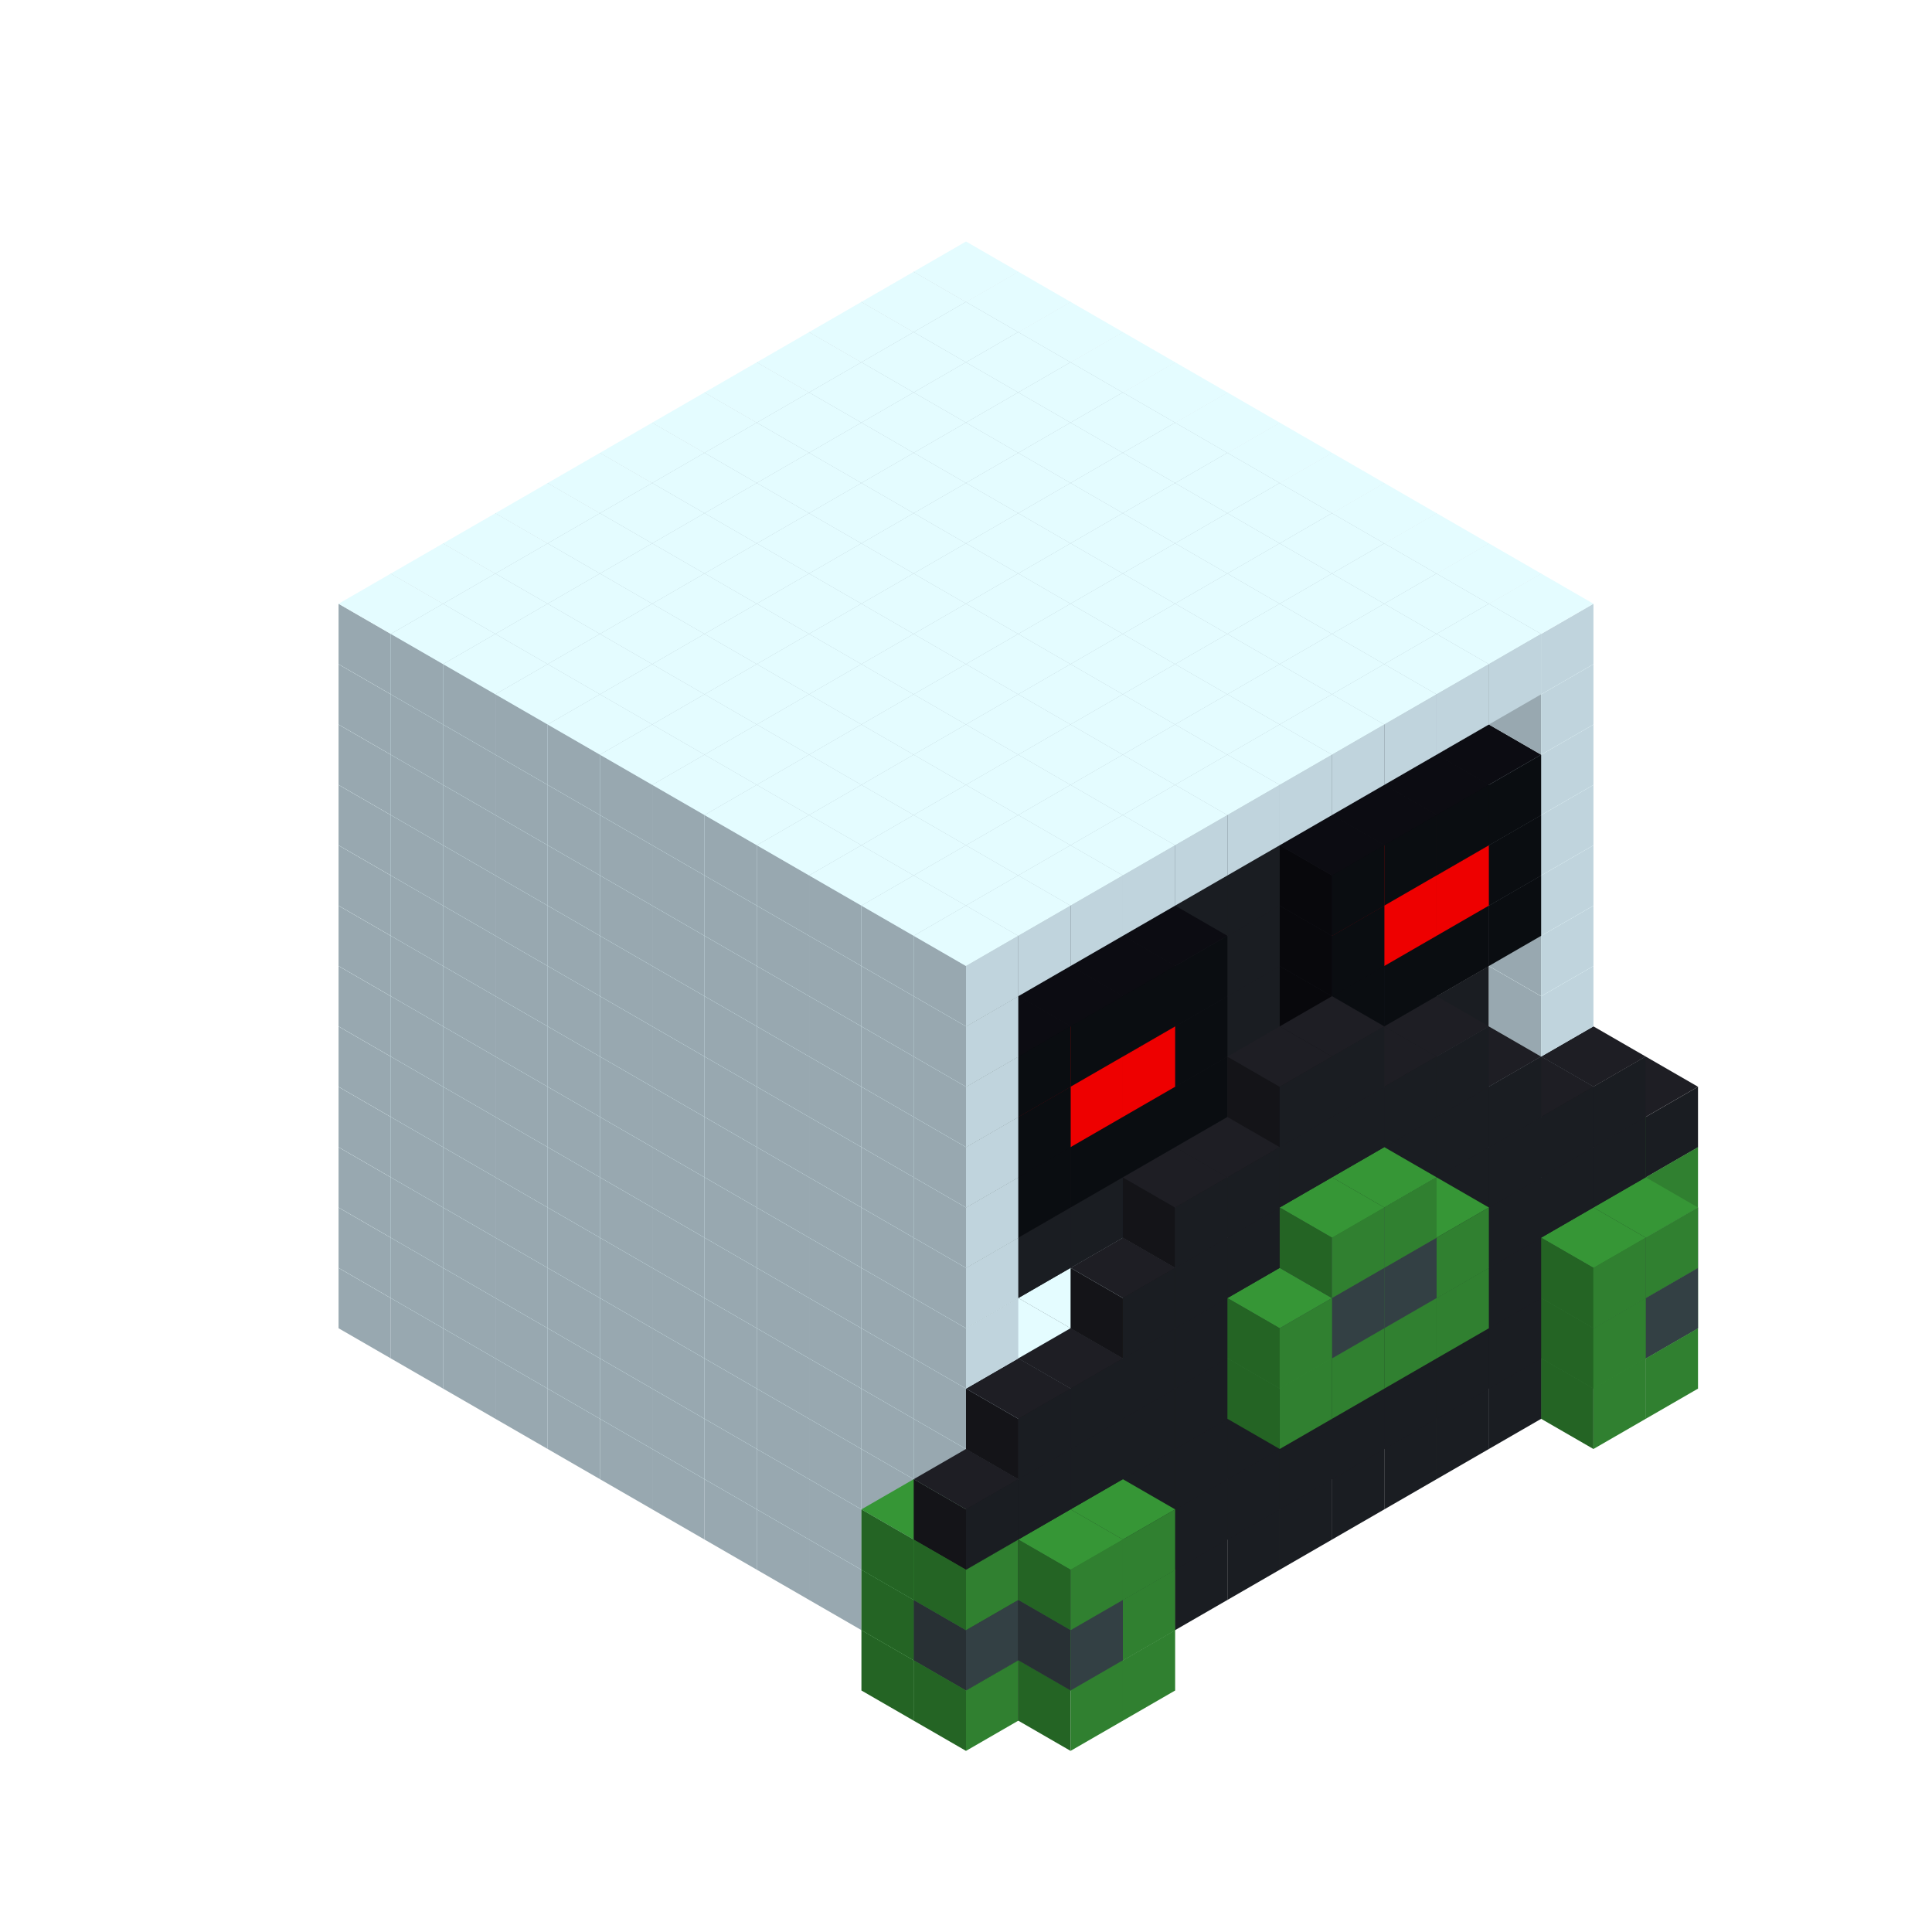 
<svg width='600' height='600' viewBox='4436371 5550000 3200000 3200000' xmlns='http://www.w3.org/2000/svg' xmlns:xlink='http://www.w3.org/1999/xlink'>
<use xlink:href='#v-0x00000108-1' transform='translate(983738,3600000)'/>
<use xlink:href='#v-0x00000108-1' transform='translate(1070341,3650000)'/>
<use xlink:href='#v-0x00000108-1' transform='translate(1156944,3700000)'/>
<use xlink:href='#v-0x00000108-1' transform='translate(1243547,3750000)'/>
<use xlink:href='#v-0x00000108-1' transform='translate(1330150,3800000)'/>
<use xlink:href='#v-0x00000108-1' transform='translate(1416753,3850000)'/>
<use xlink:href='#v-0x00000108-1' transform='translate(1503356,3900000)'/>
<use xlink:href='#v-0x00000108-1' transform='translate(1589959,3950000)'/>
<use xlink:href='#v-0x00000108-1' transform='translate(1676562,4000000)'/>
<use xlink:href='#v-0x00000108-1' transform='translate(1763165,4050000)'/>
<use xlink:href='#v-0x00000108-1' transform='translate(1849768,4100000)'/>
<use xlink:href='#v-0x00000108-5' transform='translate(2975607,3550000)'/>
<use xlink:href='#v-0x00000108-1' transform='translate(2889004,3600000)'/>
<use xlink:href='#v-0x00000108-1' transform='translate(2802401,3650000)'/>
<use xlink:href='#v-0x00000108-1' transform='translate(2715798,3700000)'/>
<use xlink:href='#v-0x00000108-1' transform='translate(2629195,3750000)'/>
<use xlink:href='#v-0x00000108-1' transform='translate(2542592,3800000)'/>
<use xlink:href='#v-0x00000108-1' transform='translate(2455989,3850000)'/>
<use xlink:href='#v-0x00000108-1' transform='translate(2369386,3900000)'/>
<use xlink:href='#v-0x00000108-1' transform='translate(2282783,3950000)'/>
<use xlink:href='#v-0x00000108-1' transform='translate(2196180,4000000)'/>
<use xlink:href='#v-0x00000108-1' transform='translate(2109577,4050000)'/>
<use xlink:href='#v-0x00000108-1' transform='translate(2022974,4100000)'/>
<use xlink:href='#v-0x00000108-1' transform='translate(1936371,4150000)'/>
<use xlink:href='#v-0x00000108-5' transform='translate(1849768,4200000)'/>
<use xlink:href='#v-0x00000108-5' transform='translate(3062210,3600000)'/>
<use xlink:href='#v-0x00000108-4' transform='translate(2975607,3650000)'/>
<use xlink:href='#v-0x00000108-4' transform='translate(2889004,3700000)'/>
<use xlink:href='#v-0x00000108-4' transform='translate(2802401,3750000)'/>
<use xlink:href='#v-0x00000108-4' transform='translate(2715798,3800000)'/>
<use xlink:href='#v-0x00000108-4' transform='translate(2629195,3850000)'/>
<use xlink:href='#v-0x00000108-4' transform='translate(2542592,3900000)'/>
<use xlink:href='#v-0x00000108-4' transform='translate(2455989,3950000)'/>
<use xlink:href='#v-0x00000108-4' transform='translate(2369386,4000000)'/>
<use xlink:href='#v-0x00000108-4' transform='translate(2282783,4050000)'/>
<use xlink:href='#v-0x00000108-4' transform='translate(2196180,4100000)'/>
<use xlink:href='#v-0x00000108-4' transform='translate(2109577,4150000)'/>
<use xlink:href='#v-0x00000108-4' transform='translate(2022974,4200000)'/>
<use xlink:href='#v-0x00000108-5' transform='translate(1936371,4250000)'/>
<use xlink:href='#v-0x00000108-5' transform='translate(3062210,3700000)'/>
<use xlink:href='#v-0x00000108-5' transform='translate(2975607,3750000)'/>
<use xlink:href='#v-0x00000108-5' transform='translate(2196180,4200000)'/>
<use xlink:href='#v-0x00000108-5' transform='translate(2109577,4250000)'/>
<use xlink:href='#v-0x00000108-1' transform='translate(983738,3500000)'/>
<use xlink:href='#v-0x00000108-1' transform='translate(1070341,3550000)'/>
<use xlink:href='#v-0x00000108-1' transform='translate(1156944,3600000)'/>
<use xlink:href='#v-0x00000108-1' transform='translate(1243547,3650000)'/>
<use xlink:href='#v-0x00000108-1' transform='translate(1330150,3700000)'/>
<use xlink:href='#v-0x00000108-1' transform='translate(1416753,3750000)'/>
<use xlink:href='#v-0x00000108-1' transform='translate(1503356,3800000)'/>
<use xlink:href='#v-0x00000108-1' transform='translate(1589959,3850000)'/>
<use xlink:href='#v-0x00000108-1' transform='translate(1676562,3900000)'/>
<use xlink:href='#v-0x00000108-1' transform='translate(1763165,3950000)'/>
<use xlink:href='#v-0x00000108-2' transform='translate(2715798,3500000)'/>
<use xlink:href='#v-0x00000108-2' transform='translate(2629195,3550000)'/>
<use xlink:href='#v-0x00000108-2' transform='translate(2542592,3600000)'/>
<use xlink:href='#v-0x00000108-2' transform='translate(2455989,3650000)'/>
<use xlink:href='#v-0x00000108-2' transform='translate(2369386,3700000)'/>
<use xlink:href='#v-0x00000108-2' transform='translate(2282783,3750000)'/>
<use xlink:href='#v-0x00000108-2' transform='translate(2196180,3800000)'/>
<use xlink:href='#v-0x00000108-2' transform='translate(2109577,3850000)'/>
<use xlink:href='#v-0x00000108-2' transform='translate(2022974,3900000)'/>
<use xlink:href='#v-0x00000108-2' transform='translate(1936371,3950000)'/>
<use xlink:href='#v-0x00000108-1' transform='translate(1849768,4000000)'/>
<use xlink:href='#v-0x00000108-5' transform='translate(2975607,3450000)'/>
<use xlink:href='#v-0x00000108-1' transform='translate(2889004,3500000)'/>
<use xlink:href='#v-0x00000108-1' transform='translate(2802401,3550000)'/>
<use xlink:href='#v-0x00000108-1' transform='translate(2022974,4000000)'/>
<use xlink:href='#v-0x00000108-1' transform='translate(1936371,4050000)'/>
<use xlink:href='#v-0x00000108-5' transform='translate(1849768,4100000)'/>
<use xlink:href='#v-0x00000108-6' transform='translate(3062210,3500000)'/>
<use xlink:href='#v-0x00000108-4' transform='translate(2975607,3550000)'/>
<use xlink:href='#v-0x00000108-4' transform='translate(2889004,3600000)'/>
<use xlink:href='#v-0x00000108-4' transform='translate(2802401,3650000)'/>
<use xlink:href='#v-0x00000108-4' transform='translate(2715798,3700000)'/>
<use xlink:href='#v-0x00000108-4' transform='translate(2629195,3750000)'/>
<use xlink:href='#v-0x00000108-4' transform='translate(2542592,3800000)'/>
<use xlink:href='#v-0x00000108-4' transform='translate(2455989,3850000)'/>
<use xlink:href='#v-0x00000108-4' transform='translate(2369386,3900000)'/>
<use xlink:href='#v-0x00000108-4' transform='translate(2282783,3950000)'/>
<use xlink:href='#v-0x00000108-4' transform='translate(2196180,4000000)'/>
<use xlink:href='#v-0x00000108-4' transform='translate(2109577,4050000)'/>
<use xlink:href='#v-0x00000108-4' transform='translate(2022974,4100000)'/>
<use xlink:href='#v-0x00000108-6' transform='translate(1936371,4150000)'/>
<use xlink:href='#v-0x00000108-6' transform='translate(3062210,3600000)'/>
<use xlink:href='#v-0x00000108-5' transform='translate(2975607,3650000)'/>
<use xlink:href='#v-0x00000108-5' transform='translate(2196180,4100000)'/>
<use xlink:href='#v-0x00000108-6' transform='translate(2109577,4150000)'/>
<use xlink:href='#v-0x00000108-1' transform='translate(983738,3400000)'/>
<use xlink:href='#v-0x00000108-1' transform='translate(1070341,3450000)'/>
<use xlink:href='#v-0x00000108-1' transform='translate(1156944,3500000)'/>
<use xlink:href='#v-0x00000108-1' transform='translate(1243547,3550000)'/>
<use xlink:href='#v-0x00000108-1' transform='translate(1330150,3600000)'/>
<use xlink:href='#v-0x00000108-1' transform='translate(1416753,3650000)'/>
<use xlink:href='#v-0x00000108-1' transform='translate(1503356,3700000)'/>
<use xlink:href='#v-0x00000108-1' transform='translate(1589959,3750000)'/>
<use xlink:href='#v-0x00000108-1' transform='translate(1676562,3800000)'/>
<use xlink:href='#v-0x00000108-1' transform='translate(1763165,3850000)'/>
<use xlink:href='#v-0x00000108-2' transform='translate(2715798,3400000)'/>
<use xlink:href='#v-0x00000108-2' transform='translate(2629195,3450000)'/>
<use xlink:href='#v-0x00000108-2' transform='translate(2542592,3500000)'/>
<use xlink:href='#v-0x00000108-2' transform='translate(2455989,3550000)'/>
<use xlink:href='#v-0x00000108-2' transform='translate(2369386,3600000)'/>
<use xlink:href='#v-0x00000108-2' transform='translate(2282783,3650000)'/>
<use xlink:href='#v-0x00000108-2' transform='translate(2196180,3700000)'/>
<use xlink:href='#v-0x00000108-2' transform='translate(2109577,3750000)'/>
<use xlink:href='#v-0x00000108-2' transform='translate(2022974,3800000)'/>
<use xlink:href='#v-0x00000108-2' transform='translate(1936371,3850000)'/>
<use xlink:href='#v-0x00000108-1' transform='translate(1849768,3900000)'/>
<use xlink:href='#v-0x00000108-5' transform='translate(2975607,3350000)'/>
<use xlink:href='#v-0x00000108-1' transform='translate(2889004,3400000)'/>
<use xlink:href='#v-0x00000108-1' transform='translate(1936371,3950000)'/>
<use xlink:href='#v-0x00000108-5' transform='translate(1849768,4000000)'/>
<use xlink:href='#v-0x00000108-5' transform='translate(3062210,3400000)'/>
<use xlink:href='#v-0x00000108-4' transform='translate(2975607,3450000)'/>
<use xlink:href='#v-0x00000108-4' transform='translate(2889004,3500000)'/>
<use xlink:href='#v-0x00000108-4' transform='translate(2802401,3550000)'/>
<use xlink:href='#v-0x00000108-4' transform='translate(2715798,3600000)'/>
<use xlink:href='#v-0x00000108-4' transform='translate(2629195,3650000)'/>
<use xlink:href='#v-0x00000108-4' transform='translate(2542592,3700000)'/>
<use xlink:href='#v-0x00000108-4' transform='translate(2455989,3750000)'/>
<use xlink:href='#v-0x00000108-4' transform='translate(2369386,3800000)'/>
<use xlink:href='#v-0x00000108-4' transform='translate(2282783,3850000)'/>
<use xlink:href='#v-0x00000108-4' transform='translate(2196180,3900000)'/>
<use xlink:href='#v-0x00000108-4' transform='translate(2109577,3950000)'/>
<use xlink:href='#v-0x00000108-4' transform='translate(2022974,4000000)'/>
<use xlink:href='#v-0x00000108-5' transform='translate(1936371,4050000)'/>
<use xlink:href='#v-0x00000108-5' transform='translate(3062210,3500000)'/>
<use xlink:href='#v-0x00000108-5' transform='translate(2975607,3550000)'/>
<use xlink:href='#v-0x00000108-5' transform='translate(2196180,4000000)'/>
<use xlink:href='#v-0x00000108-5' transform='translate(2109577,4050000)'/>
<use xlink:href='#v-0x00000108-1' transform='translate(983738,3300000)'/>
<use xlink:href='#v-0x00000108-1' transform='translate(1070341,3350000)'/>
<use xlink:href='#v-0x00000108-1' transform='translate(1156944,3400000)'/>
<use xlink:href='#v-0x00000108-1' transform='translate(1243547,3450000)'/>
<use xlink:href='#v-0x00000108-1' transform='translate(1330150,3500000)'/>
<use xlink:href='#v-0x00000108-1' transform='translate(1416753,3550000)'/>
<use xlink:href='#v-0x00000108-1' transform='translate(1503356,3600000)'/>
<use xlink:href='#v-0x00000108-1' transform='translate(1589959,3650000)'/>
<use xlink:href='#v-0x00000108-1' transform='translate(1676562,3700000)'/>
<use xlink:href='#v-0x00000108-1' transform='translate(1763165,3750000)'/>
<use xlink:href='#v-0x00000108-2' transform='translate(2715798,3300000)'/>
<use xlink:href='#v-0x00000108-2' transform='translate(2629195,3350000)'/>
<use xlink:href='#v-0x00000108-2' transform='translate(2542592,3400000)'/>
<use xlink:href='#v-0x00000108-2' transform='translate(2455989,3450000)'/>
<use xlink:href='#v-0x00000108-2' transform='translate(2369386,3500000)'/>
<use xlink:href='#v-0x00000108-2' transform='translate(2282783,3550000)'/>
<use xlink:href='#v-0x00000108-2' transform='translate(2196180,3600000)'/>
<use xlink:href='#v-0x00000108-2' transform='translate(2109577,3650000)'/>
<use xlink:href='#v-0x00000108-2' transform='translate(2022974,3700000)'/>
<use xlink:href='#v-0x00000108-2' transform='translate(1936371,3750000)'/>
<use xlink:href='#v-0x00000108-1' transform='translate(1849768,3800000)'/>
<use xlink:href='#v-0x00000108-1' transform='translate(2889004,3300000)'/>
<use xlink:href='#v-0x00000108-1' transform='translate(2802401,3350000)'/>
<use xlink:href='#v-0x00000108-1' transform='translate(2715798,3400000)'/>
<use xlink:href='#v-0x00000108-1' transform='translate(2629195,3450000)'/>
<use xlink:href='#v-0x00000108-1' transform='translate(2542592,3500000)'/>
<use xlink:href='#v-0x00000108-1' transform='translate(2455989,3550000)'/>
<use xlink:href='#v-0x00000108-1' transform='translate(2369386,3600000)'/>
<use xlink:href='#v-0x00000108-1' transform='translate(2282783,3650000)'/>
<use xlink:href='#v-0x00000108-1' transform='translate(2196180,3700000)'/>
<use xlink:href='#v-0x00000108-1' transform='translate(2109577,3750000)'/>
<use xlink:href='#v-0x00000108-1' transform='translate(2022974,3800000)'/>
<use xlink:href='#v-0x00000108-1' transform='translate(1936371,3850000)'/>
<use xlink:href='#v-0x00000108-4' transform='translate(3062210,3300000)'/>
<use xlink:href='#v-0x00000108-4' transform='translate(2975607,3350000)'/>
<use xlink:href='#v-0x00000108-4' transform='translate(2889004,3400000)'/>
<use xlink:href='#v-0x00000108-4' transform='translate(2802401,3450000)'/>
<use xlink:href='#v-0x00000108-4' transform='translate(2715798,3500000)'/>
<use xlink:href='#v-0x00000108-4' transform='translate(2629195,3550000)'/>
<use xlink:href='#v-0x00000108-4' transform='translate(2542592,3600000)'/>
<use xlink:href='#v-0x00000108-4' transform='translate(2455989,3650000)'/>
<use xlink:href='#v-0x00000108-4' transform='translate(2369386,3700000)'/>
<use xlink:href='#v-0x00000108-4' transform='translate(2282783,3750000)'/>
<use xlink:href='#v-0x00000108-4' transform='translate(2196180,3800000)'/>
<use xlink:href='#v-0x00000108-4' transform='translate(2109577,3850000)'/>
<use xlink:href='#v-0x00000108-4' transform='translate(2022974,3900000)'/>
<use xlink:href='#v-0x00000108-4' transform='translate(1936371,3950000)'/>
<use xlink:href='#v-0x00000108-5' transform='translate(2715798,3600000)'/>
<use xlink:href='#v-0x00000108-5' transform='translate(2629195,3650000)'/>
<use xlink:href='#v-0x00000108-5' transform='translate(2542592,3700000)'/>
<use xlink:href='#v-0x00000108-5' transform='translate(2455989,3750000)'/>
<use xlink:href='#v-0x00000108-1' transform='translate(983738,3200000)'/>
<use xlink:href='#v-0x00000108-1' transform='translate(1070341,3250000)'/>
<use xlink:href='#v-0x00000108-1' transform='translate(1156944,3300000)'/>
<use xlink:href='#v-0x00000108-1' transform='translate(1243547,3350000)'/>
<use xlink:href='#v-0x00000108-1' transform='translate(1330150,3400000)'/>
<use xlink:href='#v-0x00000108-1' transform='translate(1416753,3450000)'/>
<use xlink:href='#v-0x00000108-1' transform='translate(1503356,3500000)'/>
<use xlink:href='#v-0x00000108-1' transform='translate(1589959,3550000)'/>
<use xlink:href='#v-0x00000108-1' transform='translate(1676562,3600000)'/>
<use xlink:href='#v-0x00000108-1' transform='translate(1763165,3650000)'/>
<use xlink:href='#v-0x00000108-2' transform='translate(2715798,3200000)'/>
<use xlink:href='#v-0x00000108-2' transform='translate(2629195,3250000)'/>
<use xlink:href='#v-0x00000108-2' transform='translate(2542592,3300000)'/>
<use xlink:href='#v-0x00000108-2' transform='translate(2455989,3350000)'/>
<use xlink:href='#v-0x00000108-2' transform='translate(2369386,3400000)'/>
<use xlink:href='#v-0x00000108-2' transform='translate(2282783,3450000)'/>
<use xlink:href='#v-0x00000108-2' transform='translate(2196180,3500000)'/>
<use xlink:href='#v-0x00000108-2' transform='translate(2109577,3550000)'/>
<use xlink:href='#v-0x00000108-2' transform='translate(2022974,3600000)'/>
<use xlink:href='#v-0x00000108-2' transform='translate(1936371,3650000)'/>
<use xlink:href='#v-0x00000108-1' transform='translate(1849768,3700000)'/>
<use xlink:href='#v-0x00000108-1' transform='translate(2889004,3200000)'/>
<use xlink:href='#v-0x00000108-1' transform='translate(2802401,3250000)'/>
<use xlink:href='#v-0x00000108-1' transform='translate(2715798,3300000)'/>
<use xlink:href='#v-0x00000108-1' transform='translate(2629195,3350000)'/>
<use xlink:href='#v-0x00000108-1' transform='translate(2542592,3400000)'/>
<use xlink:href='#v-0x00000108-1' transform='translate(2455989,3450000)'/>
<use xlink:href='#v-0x00000108-1' transform='translate(2369386,3500000)'/>
<use xlink:href='#v-0x00000108-1' transform='translate(2282783,3550000)'/>
<use xlink:href='#v-0x00000108-1' transform='translate(2196180,3600000)'/>
<use xlink:href='#v-0x00000108-1' transform='translate(2109577,3650000)'/>
<use xlink:href='#v-0x00000108-1' transform='translate(2022974,3700000)'/>
<use xlink:href='#v-0x00000108-1' transform='translate(1936371,3750000)'/>
<use xlink:href='#v-0x00000108-4' transform='translate(2975607,3250000)'/>
<use xlink:href='#v-0x00000108-4' transform='translate(2889004,3300000)'/>
<use xlink:href='#v-0x00000108-4' transform='translate(2802401,3350000)'/>
<use xlink:href='#v-0x00000108-4' transform='translate(2715798,3400000)'/>
<use xlink:href='#v-0x00000108-4' transform='translate(2629195,3450000)'/>
<use xlink:href='#v-0x00000108-4' transform='translate(2542592,3500000)'/>
<use xlink:href='#v-0x00000108-4' transform='translate(2455989,3550000)'/>
<use xlink:href='#v-0x00000108-4' transform='translate(2369386,3600000)'/>
<use xlink:href='#v-0x00000108-4' transform='translate(2282783,3650000)'/>
<use xlink:href='#v-0x00000108-4' transform='translate(2196180,3700000)'/>
<use xlink:href='#v-0x00000108-4' transform='translate(2109577,3750000)'/>
<use xlink:href='#v-0x00000108-4' transform='translate(2022974,3800000)'/>
<use xlink:href='#v-0x00000108-5' transform='translate(2715798,3500000)'/>
<use xlink:href='#v-0x00000108-6' transform='translate(2629195,3550000)'/>
<use xlink:href='#v-0x00000108-6' transform='translate(2542592,3600000)'/>
<use xlink:href='#v-0x00000108-5' transform='translate(2455989,3650000)'/>
<use xlink:href='#v-0x00000108-1' transform='translate(983738,3100000)'/>
<use xlink:href='#v-0x00000108-1' transform='translate(1070341,3150000)'/>
<use xlink:href='#v-0x00000108-1' transform='translate(1156944,3200000)'/>
<use xlink:href='#v-0x00000108-1' transform='translate(1243547,3250000)'/>
<use xlink:href='#v-0x00000108-1' transform='translate(1330150,3300000)'/>
<use xlink:href='#v-0x00000108-1' transform='translate(1416753,3350000)'/>
<use xlink:href='#v-0x00000108-1' transform='translate(1503356,3400000)'/>
<use xlink:href='#v-0x00000108-1' transform='translate(1589959,3450000)'/>
<use xlink:href='#v-0x00000108-1' transform='translate(1676562,3500000)'/>
<use xlink:href='#v-0x00000108-1' transform='translate(1763165,3550000)'/>
<use xlink:href='#v-0x00000108-2' transform='translate(2715798,3100000)'/>
<use xlink:href='#v-0x00000108-2' transform='translate(2629195,3150000)'/>
<use xlink:href='#v-0x00000108-2' transform='translate(2542592,3200000)'/>
<use xlink:href='#v-0x00000108-2' transform='translate(2455989,3250000)'/>
<use xlink:href='#v-0x00000108-2' transform='translate(2369386,3300000)'/>
<use xlink:href='#v-0x00000108-2' transform='translate(2282783,3350000)'/>
<use xlink:href='#v-0x00000108-2' transform='translate(2196180,3400000)'/>
<use xlink:href='#v-0x00000108-2' transform='translate(2109577,3450000)'/>
<use xlink:href='#v-0x00000108-2' transform='translate(2022974,3500000)'/>
<use xlink:href='#v-0x00000108-2' transform='translate(1936371,3550000)'/>
<use xlink:href='#v-0x00000108-1' transform='translate(1849768,3600000)'/>
<use xlink:href='#v-0x00000108-1' transform='translate(2889004,3100000)'/>
<use xlink:href='#v-0x00000108-1' transform='translate(1936371,3650000)'/>
<use xlink:href='#v-0x00000108-4' transform='translate(2802401,3250000)'/>
<use xlink:href='#v-0x00000108-4' transform='translate(2715798,3300000)'/>
<use xlink:href='#v-0x00000108-4' transform='translate(2629195,3350000)'/>
<use xlink:href='#v-0x00000108-4' transform='translate(2542592,3400000)'/>
<use xlink:href='#v-0x00000108-4' transform='translate(2455989,3450000)'/>
<use xlink:href='#v-0x00000108-4' transform='translate(2369386,3500000)'/>
<use xlink:href='#v-0x00000108-4' transform='translate(2282783,3550000)'/>
<use xlink:href='#v-0x00000108-4' transform='translate(2196180,3600000)'/>
<use xlink:href='#v-0x00000108-5' transform='translate(2629195,3450000)'/>
<use xlink:href='#v-0x00000108-5' transform='translate(2542592,3500000)'/>
<use xlink:href='#v-0x00000108-1' transform='translate(983738,3000000)'/>
<use xlink:href='#v-0x00000108-1' transform='translate(1070341,3050000)'/>
<use xlink:href='#v-0x00000108-1' transform='translate(1156944,3100000)'/>
<use xlink:href='#v-0x00000108-1' transform='translate(1243547,3150000)'/>
<use xlink:href='#v-0x00000108-1' transform='translate(1330150,3200000)'/>
<use xlink:href='#v-0x00000108-1' transform='translate(1416753,3250000)'/>
<use xlink:href='#v-0x00000108-1' transform='translate(1503356,3300000)'/>
<use xlink:href='#v-0x00000108-1' transform='translate(1589959,3350000)'/>
<use xlink:href='#v-0x00000108-1' transform='translate(1676562,3400000)'/>
<use xlink:href='#v-0x00000108-1' transform='translate(1763165,3450000)'/>
<use xlink:href='#v-0x00000108-2' transform='translate(2715798,3000000)'/>
<use xlink:href='#v-0x00000108-2' transform='translate(2629195,3050000)'/>
<use xlink:href='#v-0x00000108-2' transform='translate(2542592,3100000)'/>
<use xlink:href='#v-0x00000108-2' transform='translate(2455989,3150000)'/>
<use xlink:href='#v-0x00000108-2' transform='translate(2369386,3200000)'/>
<use xlink:href='#v-0x00000108-2' transform='translate(2282783,3250000)'/>
<use xlink:href='#v-0x00000108-2' transform='translate(2196180,3300000)'/>
<use xlink:href='#v-0x00000108-2' transform='translate(2109577,3350000)'/>
<use xlink:href='#v-0x00000108-2' transform='translate(2022974,3400000)'/>
<use xlink:href='#v-0x00000108-2' transform='translate(1936371,3450000)'/>
<use xlink:href='#v-0x00000108-1' transform='translate(1849768,3500000)'/>
<use xlink:href='#v-0x00000108-1' transform='translate(2889004,3000000)'/>
<use xlink:href='#v-0x00000108-1' transform='translate(1936371,3550000)'/>
<use xlink:href='#v-0x00000108-4' transform='translate(2715798,3200000)'/>
<use xlink:href='#v-0x00000108-4' transform='translate(2629195,3250000)'/>
<use xlink:href='#v-0x00000108-4' transform='translate(2542592,3300000)'/>
<use xlink:href='#v-0x00000108-4' transform='translate(2455989,3350000)'/>
<use xlink:href='#v-0x00000108-4' transform='translate(2369386,3400000)'/>
<use xlink:href='#v-0x00000108-4' transform='translate(2282783,3450000)'/>
<use xlink:href='#v-0x00000108-1' transform='translate(983738,2900000)'/>
<use xlink:href='#v-0x00000108-1' transform='translate(1070341,2950000)'/>
<use xlink:href='#v-0x00000108-1' transform='translate(1156944,3000000)'/>
<use xlink:href='#v-0x00000108-1' transform='translate(1243547,3050000)'/>
<use xlink:href='#v-0x00000108-1' transform='translate(1330150,3100000)'/>
<use xlink:href='#v-0x00000108-1' transform='translate(1416753,3150000)'/>
<use xlink:href='#v-0x00000108-1' transform='translate(1503356,3200000)'/>
<use xlink:href='#v-0x00000108-1' transform='translate(1589959,3250000)'/>
<use xlink:href='#v-0x00000108-1' transform='translate(1676562,3300000)'/>
<use xlink:href='#v-0x00000108-1' transform='translate(1763165,3350000)'/>
<use xlink:href='#v-0x00000108-2' transform='translate(2715798,2900000)'/>
<use xlink:href='#v-0x00000108-2' transform='translate(2629195,2950000)'/>
<use xlink:href='#v-0x00000108-2' transform='translate(2542592,3000000)'/>
<use xlink:href='#v-0x00000108-2' transform='translate(2455989,3050000)'/>
<use xlink:href='#v-0x00000108-2' transform='translate(2369386,3100000)'/>
<use xlink:href='#v-0x00000108-2' transform='translate(2282783,3150000)'/>
<use xlink:href='#v-0x00000108-2' transform='translate(2196180,3200000)'/>
<use xlink:href='#v-0x00000108-2' transform='translate(2109577,3250000)'/>
<use xlink:href='#v-0x00000108-2' transform='translate(2022974,3300000)'/>
<use xlink:href='#v-0x00000108-2' transform='translate(1936371,3350000)'/>
<use xlink:href='#v-0x00000108-1' transform='translate(1849768,3400000)'/>
<use xlink:href='#v-0x00000108-1' transform='translate(2889004,2900000)'/>
<use xlink:href='#v-0x00000108-7' transform='translate(2802401,2950000)'/>
<use xlink:href='#v-0x00000108-7' transform='translate(2715798,3000000)'/>
<use xlink:href='#v-0x00000108-7' transform='translate(2629195,3050000)'/>
<use xlink:href='#v-0x00000108-7' transform='translate(2542592,3100000)'/>
<use xlink:href='#v-0x00000108-7' transform='translate(2282783,3250000)'/>
<use xlink:href='#v-0x00000108-7' transform='translate(2196180,3300000)'/>
<use xlink:href='#v-0x00000108-7' transform='translate(2109577,3350000)'/>
<use xlink:href='#v-0x00000108-7' transform='translate(2022974,3400000)'/>
<use xlink:href='#v-0x00000108-1' transform='translate(1936371,3450000)'/>
<use xlink:href='#v-0x00000108-4' transform='translate(2542592,3200000)'/>
<use xlink:href='#v-0x00000108-4' transform='translate(2455989,3250000)'/>
<use xlink:href='#v-0x00000108-1' transform='translate(983738,2800000)'/>
<use xlink:href='#v-0x00000108-1' transform='translate(1070341,2850000)'/>
<use xlink:href='#v-0x00000108-1' transform='translate(1156944,2900000)'/>
<use xlink:href='#v-0x00000108-1' transform='translate(1243547,2950000)'/>
<use xlink:href='#v-0x00000108-1' transform='translate(1330150,3000000)'/>
<use xlink:href='#v-0x00000108-1' transform='translate(1416753,3050000)'/>
<use xlink:href='#v-0x00000108-1' transform='translate(1503356,3100000)'/>
<use xlink:href='#v-0x00000108-1' transform='translate(1589959,3150000)'/>
<use xlink:href='#v-0x00000108-1' transform='translate(1676562,3200000)'/>
<use xlink:href='#v-0x00000108-1' transform='translate(1763165,3250000)'/>
<use xlink:href='#v-0x00000108-2' transform='translate(2715798,2800000)'/>
<use xlink:href='#v-0x00000108-2' transform='translate(2629195,2850000)'/>
<use xlink:href='#v-0x00000108-2' transform='translate(2542592,2900000)'/>
<use xlink:href='#v-0x00000108-2' transform='translate(2455989,2950000)'/>
<use xlink:href='#v-0x00000108-2' transform='translate(2369386,3000000)'/>
<use xlink:href='#v-0x00000108-2' transform='translate(2282783,3050000)'/>
<use xlink:href='#v-0x00000108-2' transform='translate(2196180,3100000)'/>
<use xlink:href='#v-0x00000108-2' transform='translate(2109577,3150000)'/>
<use xlink:href='#v-0x00000108-2' transform='translate(2022974,3200000)'/>
<use xlink:href='#v-0x00000108-2' transform='translate(1936371,3250000)'/>
<use xlink:href='#v-0x00000108-1' transform='translate(1849768,3300000)'/>
<use xlink:href='#v-0x00000108-1' transform='translate(2889004,2800000)'/>
<use xlink:href='#v-0x00000108-7' transform='translate(2802401,2850000)'/>
<use xlink:href='#v-0x00000108-8' transform='translate(2715798,2900000)'/>
<use xlink:href='#v-0x00000108-8' transform='translate(2629195,2950000)'/>
<use xlink:href='#v-0x00000108-7' transform='translate(2542592,3000000)'/>
<use xlink:href='#v-0x00000108-7' transform='translate(2282783,3150000)'/>
<use xlink:href='#v-0x00000108-8' transform='translate(2196180,3200000)'/>
<use xlink:href='#v-0x00000108-8' transform='translate(2109577,3250000)'/>
<use xlink:href='#v-0x00000108-7' transform='translate(2022974,3300000)'/>
<use xlink:href='#v-0x00000108-1' transform='translate(1936371,3350000)'/>
<use xlink:href='#v-0x00000108-1' transform='translate(983738,2700000)'/>
<use xlink:href='#v-0x00000108-1' transform='translate(1070341,2750000)'/>
<use xlink:href='#v-0x00000108-1' transform='translate(1156944,2800000)'/>
<use xlink:href='#v-0x00000108-1' transform='translate(1243547,2850000)'/>
<use xlink:href='#v-0x00000108-1' transform='translate(1330150,2900000)'/>
<use xlink:href='#v-0x00000108-1' transform='translate(1416753,2950000)'/>
<use xlink:href='#v-0x00000108-1' transform='translate(1503356,3000000)'/>
<use xlink:href='#v-0x00000108-1' transform='translate(1589959,3050000)'/>
<use xlink:href='#v-0x00000108-1' transform='translate(1676562,3100000)'/>
<use xlink:href='#v-0x00000108-1' transform='translate(1763165,3150000)'/>
<use xlink:href='#v-0x00000108-2' transform='translate(2715798,2700000)'/>
<use xlink:href='#v-0x00000108-2' transform='translate(2629195,2750000)'/>
<use xlink:href='#v-0x00000108-2' transform='translate(2542592,2800000)'/>
<use xlink:href='#v-0x00000108-2' transform='translate(2455989,2850000)'/>
<use xlink:href='#v-0x00000108-2' transform='translate(2369386,2900000)'/>
<use xlink:href='#v-0x00000108-2' transform='translate(2282783,2950000)'/>
<use xlink:href='#v-0x00000108-2' transform='translate(2196180,3000000)'/>
<use xlink:href='#v-0x00000108-2' transform='translate(2109577,3050000)'/>
<use xlink:href='#v-0x00000108-2' transform='translate(2022974,3100000)'/>
<use xlink:href='#v-0x00000108-2' transform='translate(1936371,3150000)'/>
<use xlink:href='#v-0x00000108-1' transform='translate(1849768,3200000)'/>
<use xlink:href='#v-0x00000108-1' transform='translate(2889004,2700000)'/>
<use xlink:href='#v-0x00000108-7' transform='translate(2802401,2750000)'/>
<use xlink:href='#v-0x00000108-7' transform='translate(2715798,2800000)'/>
<use xlink:href='#v-0x00000108-7' transform='translate(2629195,2850000)'/>
<use xlink:href='#v-0x00000108-7' transform='translate(2542592,2900000)'/>
<use xlink:href='#v-0x00000108-7' transform='translate(2282783,3050000)'/>
<use xlink:href='#v-0x00000108-7' transform='translate(2196180,3100000)'/>
<use xlink:href='#v-0x00000108-7' transform='translate(2109577,3150000)'/>
<use xlink:href='#v-0x00000108-7' transform='translate(2022974,3200000)'/>
<use xlink:href='#v-0x00000108-1' transform='translate(1936371,3250000)'/>
<use xlink:href='#v-0x00000108-1' transform='translate(983738,2600000)'/>
<use xlink:href='#v-0x00000108-1' transform='translate(1070341,2650000)'/>
<use xlink:href='#v-0x00000108-1' transform='translate(1156944,2700000)'/>
<use xlink:href='#v-0x00000108-1' transform='translate(1243547,2750000)'/>
<use xlink:href='#v-0x00000108-1' transform='translate(1330150,2800000)'/>
<use xlink:href='#v-0x00000108-1' transform='translate(1416753,2850000)'/>
<use xlink:href='#v-0x00000108-1' transform='translate(1503356,2900000)'/>
<use xlink:href='#v-0x00000108-1' transform='translate(1589959,2950000)'/>
<use xlink:href='#v-0x00000108-1' transform='translate(1676562,3000000)'/>
<use xlink:href='#v-0x00000108-1' transform='translate(1763165,3050000)'/>
<use xlink:href='#v-0x00000108-2' transform='translate(2715798,2600000)'/>
<use xlink:href='#v-0x00000108-2' transform='translate(2629195,2650000)'/>
<use xlink:href='#v-0x00000108-2' transform='translate(2542592,2700000)'/>
<use xlink:href='#v-0x00000108-2' transform='translate(2455989,2750000)'/>
<use xlink:href='#v-0x00000108-2' transform='translate(2369386,2800000)'/>
<use xlink:href='#v-0x00000108-2' transform='translate(2282783,2850000)'/>
<use xlink:href='#v-0x00000108-2' transform='translate(2196180,2900000)'/>
<use xlink:href='#v-0x00000108-2' transform='translate(2109577,2950000)'/>
<use xlink:href='#v-0x00000108-2' transform='translate(2022974,3000000)'/>
<use xlink:href='#v-0x00000108-2' transform='translate(1936371,3050000)'/>
<use xlink:href='#v-0x00000108-1' transform='translate(1849768,3100000)'/>
<use xlink:href='#v-0x00000108-1' transform='translate(2889004,2600000)'/>
<use xlink:href='#v-0x00000108-1' transform='translate(1936371,3150000)'/>
<use xlink:href='#v-0x00000108-1' transform='translate(1936371,1950000)'/>
<use xlink:href='#v-0x00000108-1' transform='translate(1849768,2000000)'/>
<use xlink:href='#v-0x00000108-1' transform='translate(1763165,2050000)'/>
<use xlink:href='#v-0x00000108-1' transform='translate(1676562,2100000)'/>
<use xlink:href='#v-0x00000108-1' transform='translate(1589959,2150000)'/>
<use xlink:href='#v-0x00000108-1' transform='translate(1503356,2200000)'/>
<use xlink:href='#v-0x00000108-1' transform='translate(1416753,2250000)'/>
<use xlink:href='#v-0x00000108-1' transform='translate(1330150,2300000)'/>
<use xlink:href='#v-0x00000108-1' transform='translate(1243547,2350000)'/>
<use xlink:href='#v-0x00000108-1' transform='translate(1156944,2400000)'/>
<use xlink:href='#v-0x00000108-1' transform='translate(1070341,2450000)'/>
<use xlink:href='#v-0x00000108-1' transform='translate(983738,2500000)'/>
<use xlink:href='#v-0x00000108-1' transform='translate(2022974,2000000)'/>
<use xlink:href='#v-0x00000108-1' transform='translate(1936371,2050000)'/>
<use xlink:href='#v-0x00000108-1' transform='translate(1849768,2100000)'/>
<use xlink:href='#v-0x00000108-1' transform='translate(1763165,2150000)'/>
<use xlink:href='#v-0x00000108-1' transform='translate(1676562,2200000)'/>
<use xlink:href='#v-0x00000108-1' transform='translate(1589959,2250000)'/>
<use xlink:href='#v-0x00000108-1' transform='translate(1503356,2300000)'/>
<use xlink:href='#v-0x00000108-1' transform='translate(1416753,2350000)'/>
<use xlink:href='#v-0x00000108-1' transform='translate(1330150,2400000)'/>
<use xlink:href='#v-0x00000108-1' transform='translate(1243547,2450000)'/>
<use xlink:href='#v-0x00000108-1' transform='translate(1156944,2500000)'/>
<use xlink:href='#v-0x00000108-1' transform='translate(1070341,2550000)'/>
<use xlink:href='#v-0x00000108-1' transform='translate(2109577,2050000)'/>
<use xlink:href='#v-0x00000108-1' transform='translate(2022974,2100000)'/>
<use xlink:href='#v-0x00000108-1' transform='translate(1936371,2150000)'/>
<use xlink:href='#v-0x00000108-1' transform='translate(1849768,2200000)'/>
<use xlink:href='#v-0x00000108-1' transform='translate(1763165,2250000)'/>
<use xlink:href='#v-0x00000108-1' transform='translate(1676562,2300000)'/>
<use xlink:href='#v-0x00000108-1' transform='translate(1589959,2350000)'/>
<use xlink:href='#v-0x00000108-1' transform='translate(1503356,2400000)'/>
<use xlink:href='#v-0x00000108-1' transform='translate(1416753,2450000)'/>
<use xlink:href='#v-0x00000108-1' transform='translate(1330150,2500000)'/>
<use xlink:href='#v-0x00000108-1' transform='translate(1243547,2550000)'/>
<use xlink:href='#v-0x00000108-1' transform='translate(1156944,2600000)'/>
<use xlink:href='#v-0x00000108-1' transform='translate(2196180,2100000)'/>
<use xlink:href='#v-0x00000108-1' transform='translate(2109577,2150000)'/>
<use xlink:href='#v-0x00000108-1' transform='translate(2022974,2200000)'/>
<use xlink:href='#v-0x00000108-1' transform='translate(1936371,2250000)'/>
<use xlink:href='#v-0x00000108-1' transform='translate(1849768,2300000)'/>
<use xlink:href='#v-0x00000108-1' transform='translate(1763165,2350000)'/>
<use xlink:href='#v-0x00000108-1' transform='translate(1676562,2400000)'/>
<use xlink:href='#v-0x00000108-1' transform='translate(1589959,2450000)'/>
<use xlink:href='#v-0x00000108-1' transform='translate(1503356,2500000)'/>
<use xlink:href='#v-0x00000108-1' transform='translate(1416753,2550000)'/>
<use xlink:href='#v-0x00000108-1' transform='translate(1330150,2600000)'/>
<use xlink:href='#v-0x00000108-1' transform='translate(1243547,2650000)'/>
<use xlink:href='#v-0x00000108-1' transform='translate(2282783,2150000)'/>
<use xlink:href='#v-0x00000108-1' transform='translate(2196180,2200000)'/>
<use xlink:href='#v-0x00000108-1' transform='translate(2109577,2250000)'/>
<use xlink:href='#v-0x00000108-1' transform='translate(2022974,2300000)'/>
<use xlink:href='#v-0x00000108-1' transform='translate(1936371,2350000)'/>
<use xlink:href='#v-0x00000108-1' transform='translate(1849768,2400000)'/>
<use xlink:href='#v-0x00000108-1' transform='translate(1763165,2450000)'/>
<use xlink:href='#v-0x00000108-1' transform='translate(1676562,2500000)'/>
<use xlink:href='#v-0x00000108-1' transform='translate(1589959,2550000)'/>
<use xlink:href='#v-0x00000108-1' transform='translate(1503356,2600000)'/>
<use xlink:href='#v-0x00000108-1' transform='translate(1416753,2650000)'/>
<use xlink:href='#v-0x00000108-1' transform='translate(1330150,2700000)'/>
<use xlink:href='#v-0x00000108-1' transform='translate(2369386,2200000)'/>
<use xlink:href='#v-0x00000108-1' transform='translate(2282783,2250000)'/>
<use xlink:href='#v-0x00000108-1' transform='translate(2196180,2300000)'/>
<use xlink:href='#v-0x00000108-1' transform='translate(2109577,2350000)'/>
<use xlink:href='#v-0x00000108-1' transform='translate(2022974,2400000)'/>
<use xlink:href='#v-0x00000108-1' transform='translate(1936371,2450000)'/>
<use xlink:href='#v-0x00000108-1' transform='translate(1849768,2500000)'/>
<use xlink:href='#v-0x00000108-1' transform='translate(1763165,2550000)'/>
<use xlink:href='#v-0x00000108-1' transform='translate(1676562,2600000)'/>
<use xlink:href='#v-0x00000108-1' transform='translate(1589959,2650000)'/>
<use xlink:href='#v-0x00000108-1' transform='translate(1503356,2700000)'/>
<use xlink:href='#v-0x00000108-1' transform='translate(1416753,2750000)'/>
<use xlink:href='#v-0x00000108-1' transform='translate(2455989,2250000)'/>
<use xlink:href='#v-0x00000108-1' transform='translate(2369386,2300000)'/>
<use xlink:href='#v-0x00000108-1' transform='translate(2282783,2350000)'/>
<use xlink:href='#v-0x00000108-1' transform='translate(2196180,2400000)'/>
<use xlink:href='#v-0x00000108-1' transform='translate(2109577,2450000)'/>
<use xlink:href='#v-0x00000108-1' transform='translate(2022974,2500000)'/>
<use xlink:href='#v-0x00000108-1' transform='translate(1936371,2550000)'/>
<use xlink:href='#v-0x00000108-1' transform='translate(1849768,2600000)'/>
<use xlink:href='#v-0x00000108-1' transform='translate(1763165,2650000)'/>
<use xlink:href='#v-0x00000108-1' transform='translate(1676562,2700000)'/>
<use xlink:href='#v-0x00000108-1' transform='translate(1589959,2750000)'/>
<use xlink:href='#v-0x00000108-1' transform='translate(1503356,2800000)'/>
<use xlink:href='#v-0x00000108-1' transform='translate(2542592,2300000)'/>
<use xlink:href='#v-0x00000108-1' transform='translate(2455989,2350000)'/>
<use xlink:href='#v-0x00000108-1' transform='translate(2369386,2400000)'/>
<use xlink:href='#v-0x00000108-1' transform='translate(2282783,2450000)'/>
<use xlink:href='#v-0x00000108-1' transform='translate(2196180,2500000)'/>
<use xlink:href='#v-0x00000108-1' transform='translate(2109577,2550000)'/>
<use xlink:href='#v-0x00000108-1' transform='translate(2022974,2600000)'/>
<use xlink:href='#v-0x00000108-1' transform='translate(1936371,2650000)'/>
<use xlink:href='#v-0x00000108-1' transform='translate(1849768,2700000)'/>
<use xlink:href='#v-0x00000108-1' transform='translate(1763165,2750000)'/>
<use xlink:href='#v-0x00000108-1' transform='translate(1676562,2800000)'/>
<use xlink:href='#v-0x00000108-1' transform='translate(1589959,2850000)'/>
<use xlink:href='#v-0x00000108-1' transform='translate(2629195,2350000)'/>
<use xlink:href='#v-0x00000108-1' transform='translate(2542592,2400000)'/>
<use xlink:href='#v-0x00000108-1' transform='translate(2455989,2450000)'/>
<use xlink:href='#v-0x00000108-1' transform='translate(2369386,2500000)'/>
<use xlink:href='#v-0x00000108-1' transform='translate(2282783,2550000)'/>
<use xlink:href='#v-0x00000108-1' transform='translate(2196180,2600000)'/>
<use xlink:href='#v-0x00000108-1' transform='translate(2109577,2650000)'/>
<use xlink:href='#v-0x00000108-1' transform='translate(2022974,2700000)'/>
<use xlink:href='#v-0x00000108-1' transform='translate(1936371,2750000)'/>
<use xlink:href='#v-0x00000108-1' transform='translate(1849768,2800000)'/>
<use xlink:href='#v-0x00000108-1' transform='translate(1763165,2850000)'/>
<use xlink:href='#v-0x00000108-1' transform='translate(1676562,2900000)'/>
<use xlink:href='#v-0x00000108-1' transform='translate(2715798,2400000)'/>
<use xlink:href='#v-0x00000108-1' transform='translate(2629195,2450000)'/>
<use xlink:href='#v-0x00000108-1' transform='translate(2542592,2500000)'/>
<use xlink:href='#v-0x00000108-1' transform='translate(2455989,2550000)'/>
<use xlink:href='#v-0x00000108-1' transform='translate(2369386,2600000)'/>
<use xlink:href='#v-0x00000108-1' transform='translate(2282783,2650000)'/>
<use xlink:href='#v-0x00000108-1' transform='translate(2196180,2700000)'/>
<use xlink:href='#v-0x00000108-1' transform='translate(2109577,2750000)'/>
<use xlink:href='#v-0x00000108-1' transform='translate(2022974,2800000)'/>
<use xlink:href='#v-0x00000108-1' transform='translate(1936371,2850000)'/>
<use xlink:href='#v-0x00000108-1' transform='translate(1849768,2900000)'/>
<use xlink:href='#v-0x00000108-1' transform='translate(1763165,2950000)'/>
<use xlink:href='#v-0x00000108-1' transform='translate(2802401,2450000)'/>
<use xlink:href='#v-0x00000108-1' transform='translate(2715798,2500000)'/>
<use xlink:href='#v-0x00000108-1' transform='translate(2629195,2550000)'/>
<use xlink:href='#v-0x00000108-1' transform='translate(2542592,2600000)'/>
<use xlink:href='#v-0x00000108-1' transform='translate(2455989,2650000)'/>
<use xlink:href='#v-0x00000108-1' transform='translate(2369386,2700000)'/>
<use xlink:href='#v-0x00000108-1' transform='translate(2282783,2750000)'/>
<use xlink:href='#v-0x00000108-1' transform='translate(2196180,2800000)'/>
<use xlink:href='#v-0x00000108-1' transform='translate(2109577,2850000)'/>
<use xlink:href='#v-0x00000108-1' transform='translate(2022974,2900000)'/>
<use xlink:href='#v-0x00000108-1' transform='translate(1936371,2950000)'/>
<use xlink:href='#v-0x00000108-1' transform='translate(1849768,3000000)'/>
<use xlink:href='#v-0x00000108-1' transform='translate(2889004,2500000)'/>
<use xlink:href='#v-0x00000108-1' transform='translate(2802401,2550000)'/>
<use xlink:href='#v-0x00000108-1' transform='translate(2715798,2600000)'/>
<use xlink:href='#v-0x00000108-1' transform='translate(2629195,2650000)'/>
<use xlink:href='#v-0x00000108-1' transform='translate(2542592,2700000)'/>
<use xlink:href='#v-0x00000108-1' transform='translate(2455989,2750000)'/>
<use xlink:href='#v-0x00000108-1' transform='translate(2369386,2800000)'/>
<use xlink:href='#v-0x00000108-1' transform='translate(2282783,2850000)'/>
<use xlink:href='#v-0x00000108-1' transform='translate(2196180,2900000)'/>
<use xlink:href='#v-0x00000108-1' transform='translate(2109577,2950000)'/>
<use xlink:href='#v-0x00000108-1' transform='translate(2022974,3000000)'/>
<use xlink:href='#v-0x00000108-1' transform='translate(1936371,3050000)'/>
<defs>
<g id='v-0x00000108-1'>
<polygon points='4100000,4100000 4100000,4200000 4013397,4150000 4013397,4050000' fill='#98a8b0'/>
<polygon points='4100000,4100000 4100000,4200000 4186602,4150000 4186602,4050000' fill='#c0d4dd'/>
<polygon points='4100000,4100000 4013397,4050000 4100000,4000000 4186602,4050000' fill='#e4fcff'/>
</g>
<g id='v-0x00000108-2'>
<polygon points='4100000,4100000 4100000,4200000 4013397,4150000 4013397,4050000' fill='#141418'/>
<polygon points='4100000,4100000 4100000,4200000 4186602,4150000 4186602,4050000' fill='#1a1d22'/>
<polygon points='4100000,4100000 4013397,4050000 4100000,4000000 4186602,4050000' fill='#1e1e24'/>
</g>
<g id='v-0x00000108-3'>
<polygon points='4100000,4100000 4100000,4200000 4013397,4150000 4013397,4050000' fill='#0098cc'/>
<polygon points='4100000,4100000 4100000,4200000 4186602,4150000 4186602,4050000' fill='#00c0ff'/>
<polygon points='4100000,4100000 4013397,4050000 4100000,4000000 4186602,4050000' fill='#00e4ff'/>
</g>
<g id='v-0x00000108-4'>
<polygon points='4100000,4100000 4100000,4200000 4013397,4150000 4013397,4050000' fill='#141418'/>
<polygon points='4100000,4100000 4100000,4200000 4186602,4150000 4186602,4050000' fill='#1a1d22'/>
<polygon points='4100000,4100000 4013397,4050000 4100000,4000000 4186602,4050000' fill='#1e1e24'/>
</g>
<g id='v-0x00000108-5'>
<polygon points='4100000,4100000 4100000,4200000 4013397,4150000 4013397,4050000' fill='#246424'/>
<polygon points='4100000,4100000 4100000,4200000 4186602,4150000 4186602,4050000' fill='#308030'/>
<polygon points='4100000,4100000 4013397,4050000 4100000,4000000 4186602,4050000' fill='#369636'/>
</g>
<g id='v-0x00000108-6'>
<polygon points='4100000,4100000 4100000,4200000 4013397,4150000 4013397,4050000' fill='#283034'/>
<polygon points='4100000,4100000 4100000,4200000 4186602,4150000 4186602,4050000' fill='#334044'/>
<polygon points='4100000,4100000 4013397,4050000 4100000,4000000 4186602,4050000' fill='#3c484e'/>
</g>
<g id='v-0x00000108-7'>
<polygon points='4100000,4100000 4100000,4200000 4013397,4150000 4013397,4050000' fill='#08080c'/>
<polygon points='4100000,4100000 4100000,4200000 4186602,4150000 4186602,4050000' fill='#0a0d11'/>
<polygon points='4100000,4100000 4013397,4050000 4100000,4000000 4186602,4050000' fill='#0c0c12'/>
</g>
<g id='v-0x00000108-8'>
<polygon points='4100000,4100000 4100000,4200000 4013397,4150000 4013397,4050000' fill='#bc0000'/>
<polygon points='4100000,4100000 4100000,4200000 4186602,4150000 4186602,4050000' fill='#ee0000'/>
<polygon points='4100000,4100000 4013397,4050000 4100000,4000000 4186602,4050000' fill='#ff0000'/>
</g>
</defs>
</svg>
